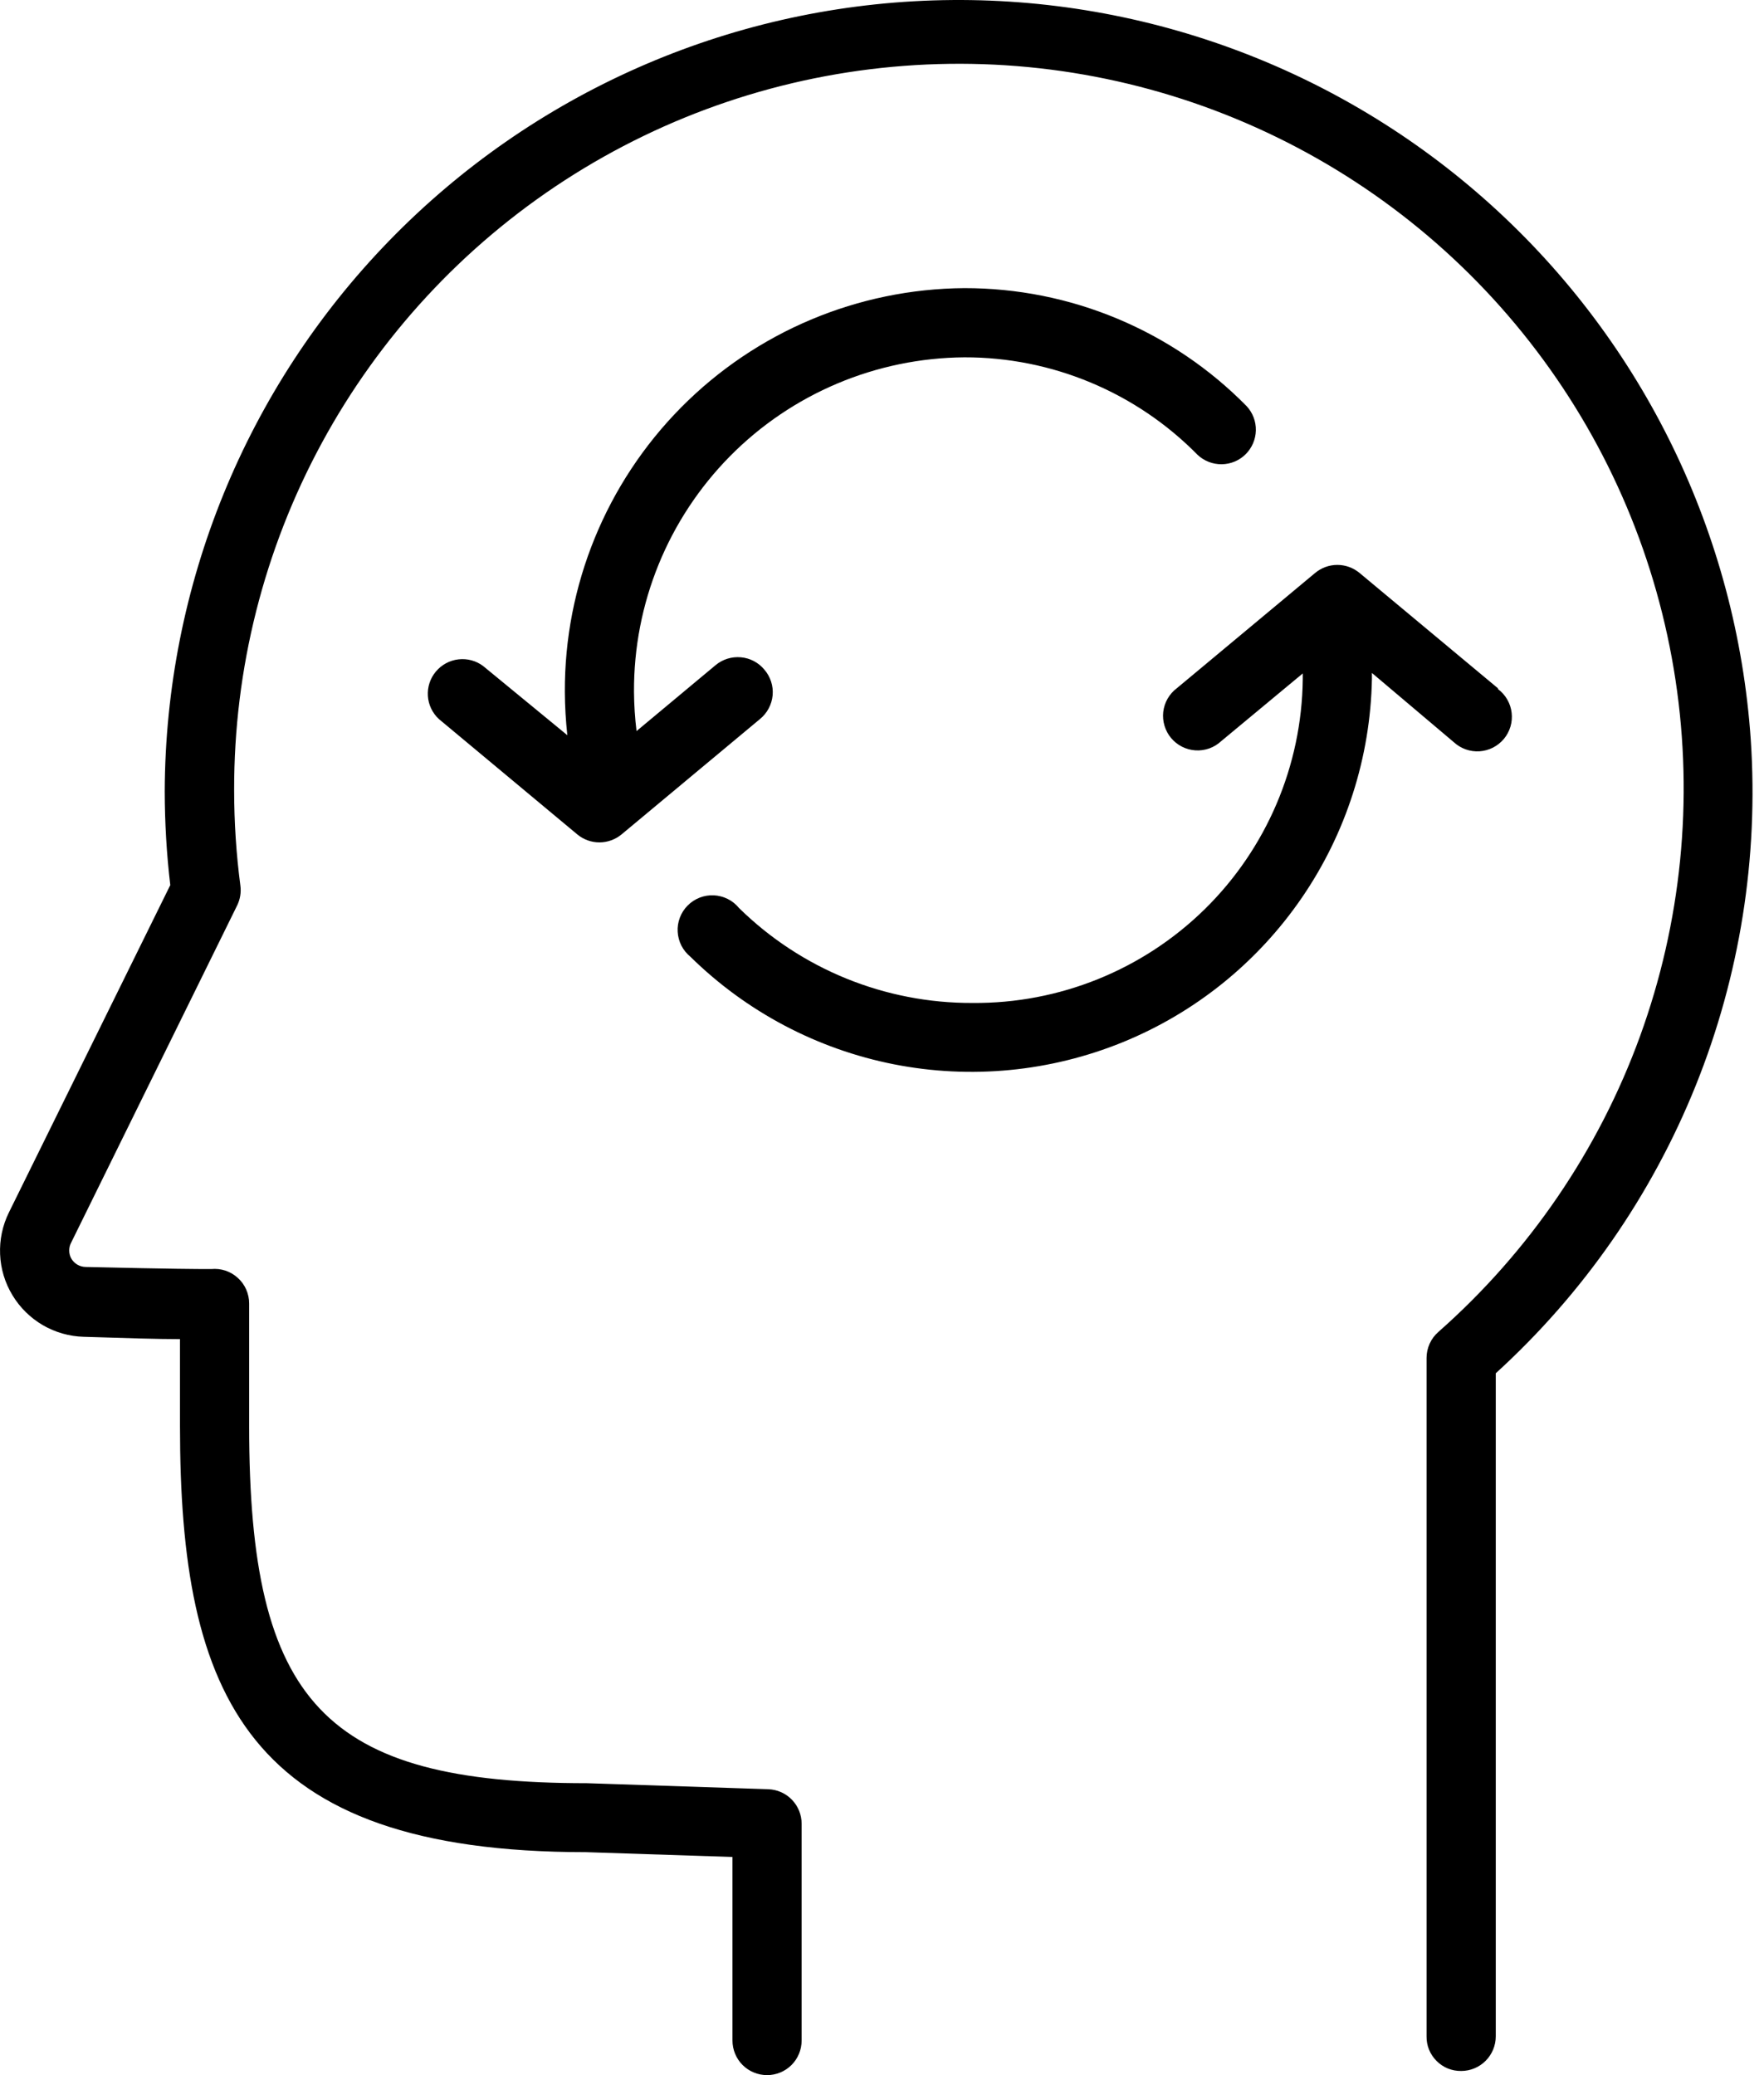<svg width="34" height="40" viewBox="0 0 34 40" fill="none" xmlns="http://www.w3.org/2000/svg">
<path d="M33.745 14.261C33.475 10.307 31.682 6.611 28.741 3.952C25.801 1.294 21.944 -0.12 17.982 0.008C14.02 0.136 10.263 1.797 7.501 4.641C4.739 7.484 3.188 11.289 3.175 15.252C3.176 15.857 3.211 16.461 3.282 17.061L0.171 23.373C0.048 23.623 -0.01 23.899 0.002 24.178C0.013 24.456 0.095 24.727 0.239 24.965C0.383 25.204 0.584 25.402 0.824 25.543C1.065 25.683 1.337 25.761 1.615 25.768C2.464 25.795 3.051 25.813 3.469 25.813V27.484C3.469 32.689 4.753 35.702 11.287 35.702L14.118 35.795V39.333C14.118 39.51 14.188 39.68 14.313 39.805C14.438 39.93 14.608 40 14.785 40C14.961 40 15.131 39.93 15.256 39.805C15.381 39.68 15.451 39.51 15.451 39.333V35.155C15.451 34.982 15.384 34.816 15.264 34.692C15.144 34.567 14.98 34.495 14.807 34.489L11.309 34.373C6.26 34.373 4.802 32.831 4.802 27.488V25.128C4.803 25.035 4.783 24.943 4.746 24.858C4.709 24.773 4.654 24.696 4.585 24.634C4.517 24.571 4.436 24.523 4.347 24.493C4.259 24.464 4.166 24.453 4.073 24.462H3.984C3.851 24.462 3.371 24.462 1.651 24.422C1.595 24.421 1.54 24.406 1.492 24.378C1.444 24.35 1.404 24.31 1.375 24.262C1.348 24.214 1.334 24.159 1.334 24.104C1.334 24.049 1.348 23.994 1.375 23.946L4.571 17.453C4.629 17.334 4.651 17.201 4.633 17.07C4.553 16.46 4.513 15.846 4.513 15.23C4.508 12.895 5.088 10.595 6.201 8.542C7.314 6.488 8.924 4.747 10.884 3.476C12.844 2.206 15.091 1.447 17.42 1.27C19.749 1.092 22.085 1.501 24.215 2.46C26.345 3.418 28.201 4.895 29.612 6.756C31.024 8.617 31.946 10.802 32.295 13.112C32.644 15.421 32.408 17.781 31.61 19.976C30.811 22.171 29.474 24.13 27.723 25.675C27.651 25.738 27.594 25.815 27.555 25.902C27.516 25.988 27.496 26.082 27.496 26.177V39.253C27.495 39.341 27.511 39.428 27.544 39.51C27.578 39.591 27.627 39.665 27.689 39.727C27.751 39.789 27.825 39.839 27.906 39.872C27.988 39.905 28.075 39.921 28.163 39.92C28.34 39.92 28.509 39.85 28.634 39.725C28.759 39.6 28.83 39.43 28.83 39.253V26.471C30.515 24.937 31.832 23.042 32.683 20.928C33.534 18.814 33.897 16.535 33.745 14.261Z" fill="black"/>
<path d="M28.87 13.266L26.203 11.043C26.083 10.944 25.932 10.889 25.776 10.889C25.62 10.889 25.47 10.944 25.35 11.043L22.683 13.266C22.611 13.32 22.55 13.389 22.505 13.467C22.46 13.545 22.432 13.632 22.421 13.722C22.411 13.812 22.419 13.903 22.445 13.989C22.471 14.076 22.514 14.157 22.572 14.226C22.63 14.295 22.701 14.352 22.782 14.393C22.862 14.434 22.951 14.458 23.041 14.464C23.131 14.47 23.221 14.457 23.307 14.427C23.392 14.397 23.47 14.349 23.536 14.288L25.11 12.981C25.11 13.017 25.11 13.052 25.11 13.088C25.092 14.759 24.412 16.356 23.219 17.527C22.026 18.697 20.417 19.347 18.745 19.333C17.061 19.34 15.443 18.682 14.243 17.502C14.184 17.429 14.11 17.37 14.026 17.328C13.943 17.287 13.852 17.263 13.758 17.258C13.665 17.254 13.572 17.269 13.485 17.303C13.398 17.337 13.319 17.389 13.254 17.455C13.188 17.521 13.137 17.601 13.104 17.688C13.071 17.775 13.056 17.869 13.062 17.962C13.067 18.055 13.092 18.146 13.134 18.229C13.177 18.312 13.237 18.385 13.309 18.444C14.385 19.502 15.747 20.222 17.228 20.515C18.708 20.807 20.242 20.659 21.639 20.09C23.037 19.52 24.236 18.553 25.09 17.308C25.944 16.064 26.414 14.597 26.443 13.088C26.443 13.048 26.443 13.012 26.443 12.972L28.021 14.306C28.087 14.367 28.166 14.415 28.251 14.445C28.336 14.475 28.426 14.488 28.517 14.482C28.607 14.476 28.695 14.452 28.776 14.411C28.856 14.37 28.928 14.313 28.986 14.244C29.044 14.174 29.087 14.094 29.113 14.007C29.139 13.921 29.146 13.83 29.136 13.74C29.126 13.65 29.097 13.563 29.052 13.485C29.007 13.406 28.947 13.338 28.874 13.284L28.87 13.266Z" fill="black"/>
<path d="M14.731 12.906C14.618 12.77 14.456 12.685 14.28 12.67C14.104 12.654 13.929 12.708 13.793 12.821L12.269 14.092C12.238 13.842 12.222 13.589 12.22 13.337C12.211 11.637 12.876 10.004 14.07 8.794C15.264 7.585 16.89 6.9 18.589 6.888C19.425 6.886 20.254 7.052 21.025 7.375C21.797 7.698 22.496 8.171 23.083 8.768C23.208 8.886 23.375 8.951 23.548 8.949C23.721 8.947 23.886 8.878 24.009 8.756C24.131 8.634 24.202 8.47 24.206 8.297C24.21 8.124 24.146 7.957 24.029 7.83C23.32 7.108 22.473 6.535 21.539 6.144C20.605 5.753 19.602 5.553 18.589 5.554C16.536 5.567 14.573 6.394 13.129 7.853C11.685 9.312 10.878 11.284 10.887 13.337C10.888 13.616 10.905 13.895 10.935 14.172L9.313 12.839C9.177 12.736 9.006 12.69 8.836 12.71C8.666 12.729 8.511 12.814 8.401 12.945C8.291 13.076 8.236 13.244 8.247 13.415C8.258 13.585 8.334 13.745 8.46 13.861L11.127 16.084C11.246 16.183 11.397 16.238 11.553 16.238C11.709 16.238 11.86 16.183 11.98 16.084L14.647 13.861C14.716 13.805 14.774 13.735 14.816 13.656C14.858 13.577 14.884 13.491 14.892 13.402C14.9 13.312 14.89 13.222 14.862 13.137C14.834 13.052 14.79 12.973 14.731 12.906Z" fill="black"/>
</svg>
